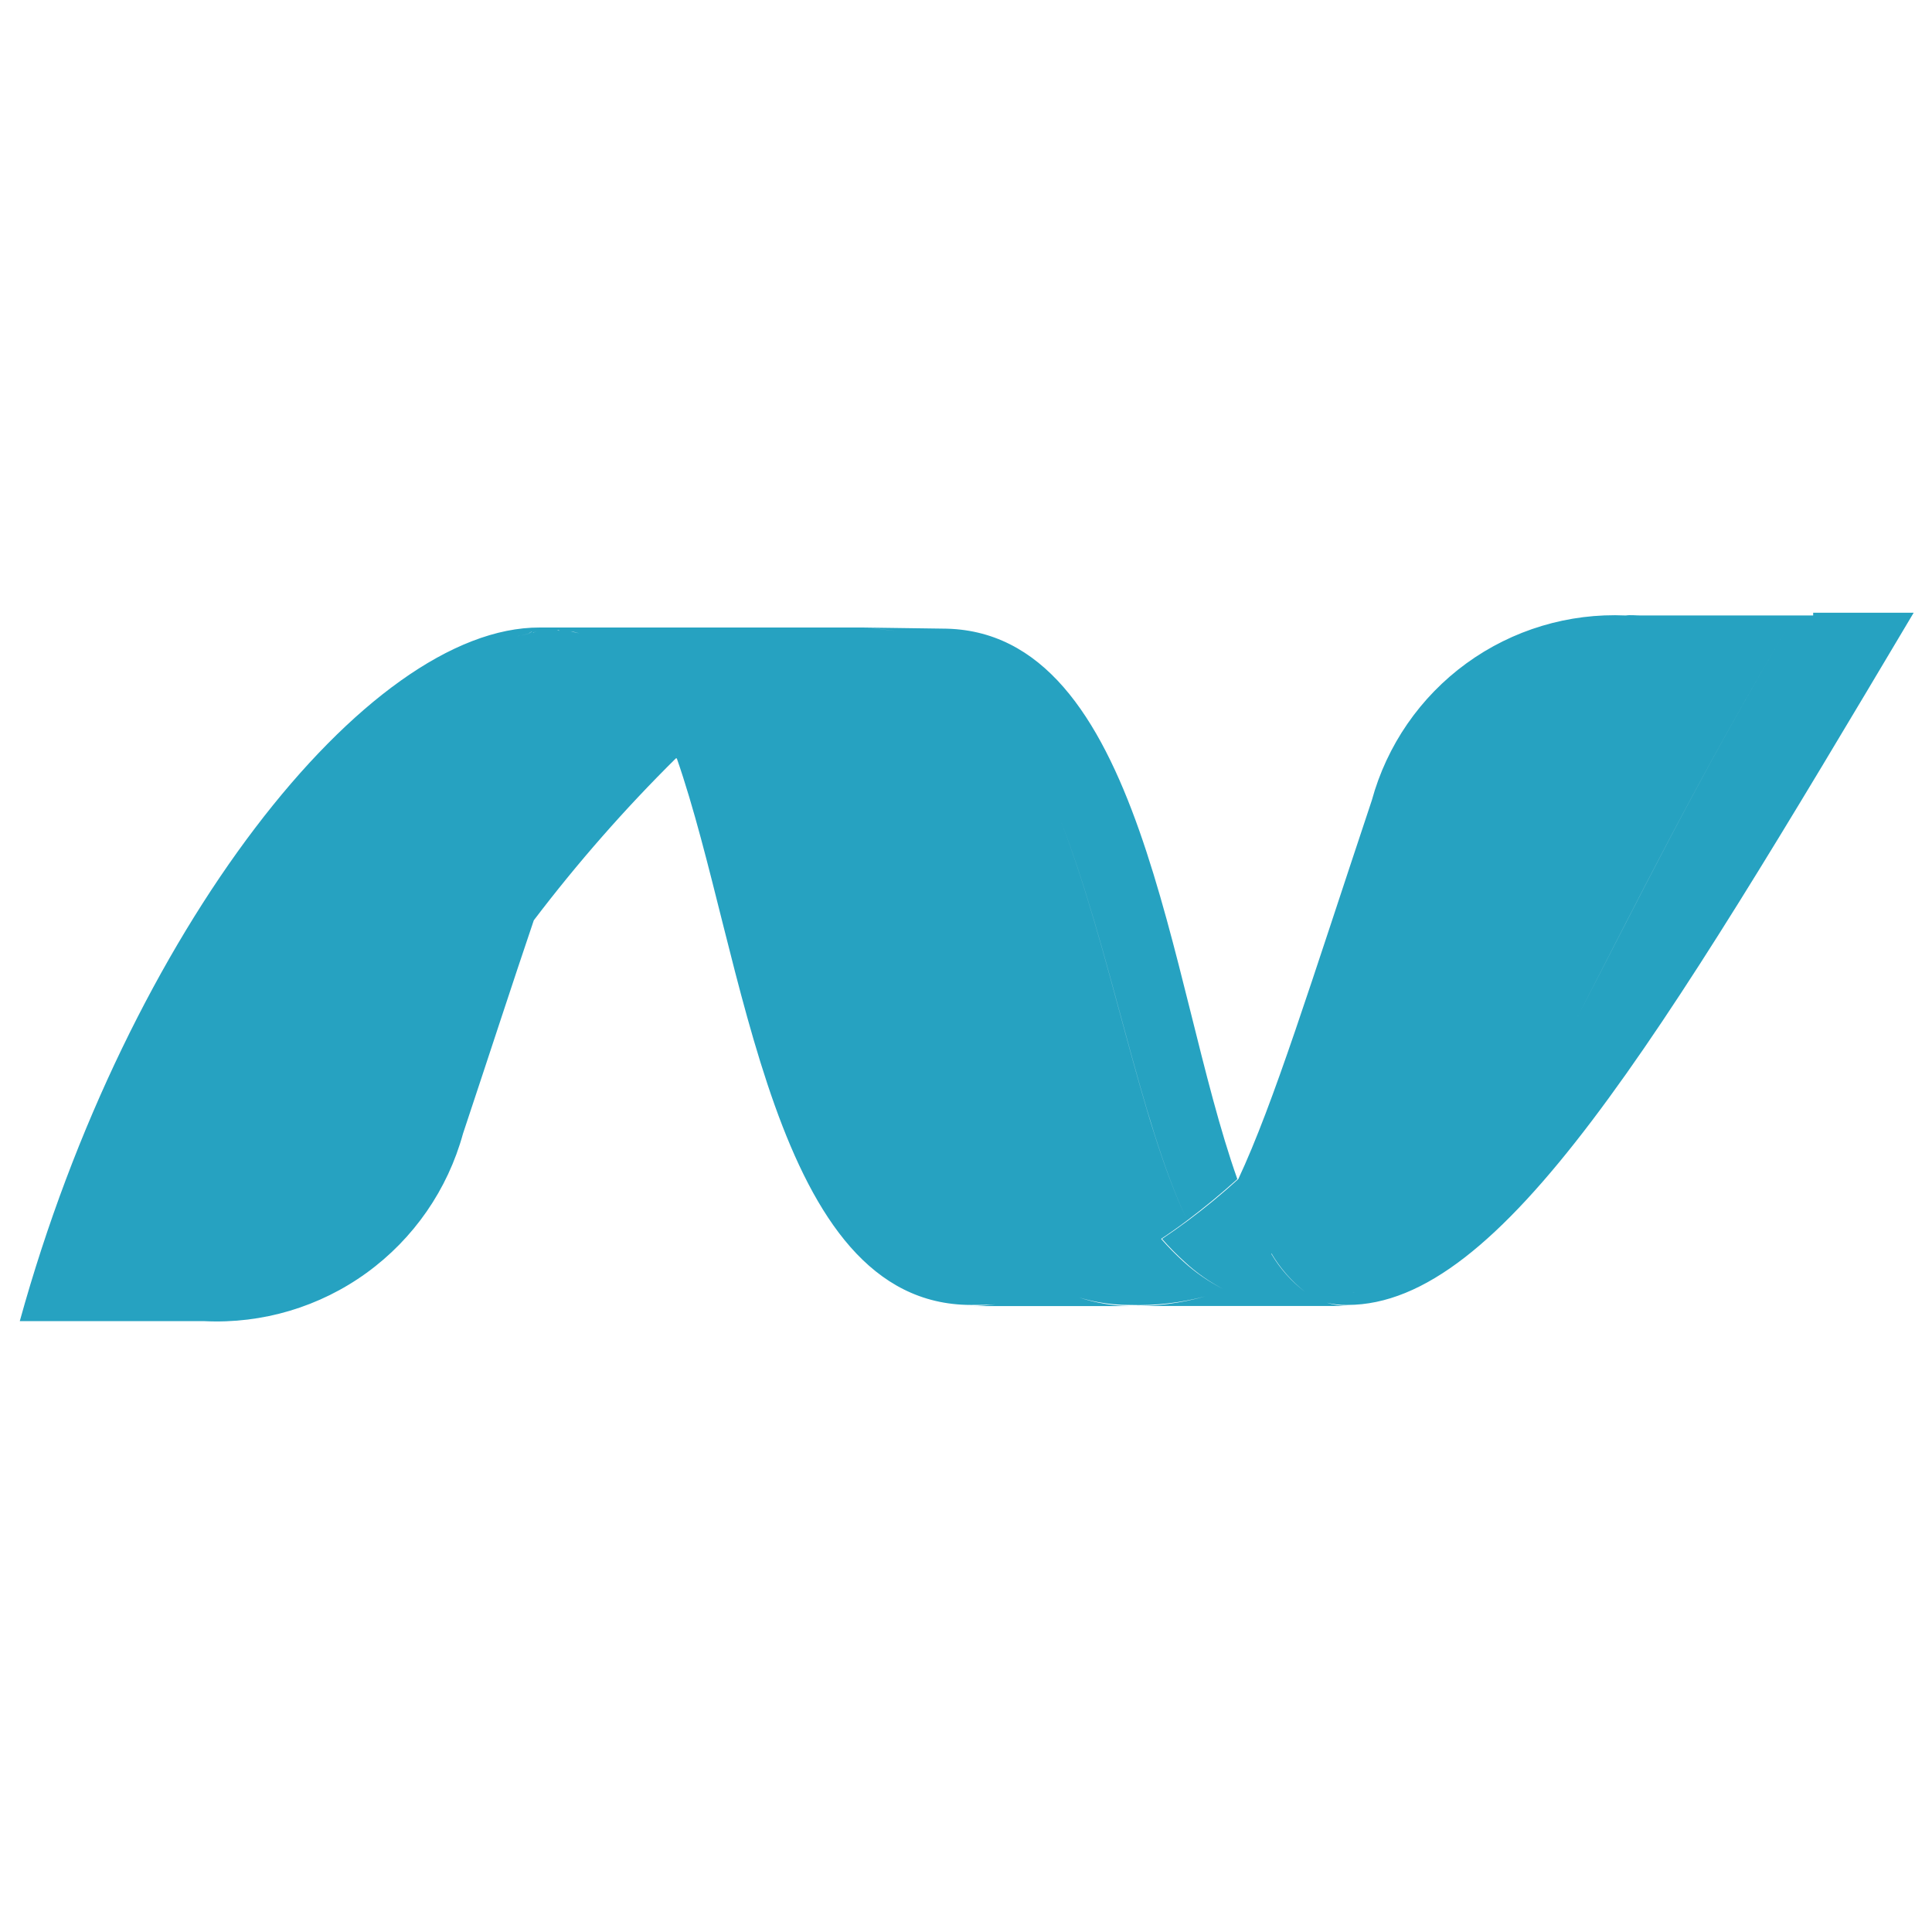 <svg width="240px" height="240px" viewBox="0 0 51 20" fill="none" xmlns="http://www.w3.org/2000/svg">
<path d="M2.688 19.375H5.369C5.378 19.376 5.388 19.376 5.397 19.375C6.928 19.449 8.439 18.999 9.679 18.099C10.92 17.199 11.817 15.903 12.222 14.425C12.95 12.237 13.547 10.397 14.072 8.85L14.091 8.794C15.239 7.283 16.492 5.854 17.841 4.519H17.866C19.669 9.7 20.366 18.947 25.634 18.947C25.847 18.947 26.069 18.947 26.285 18.931C26.069 18.953 25.863 18.978 25.66 18.978H29.831C29.547 18.974 29.263 18.943 28.985 18.884C28.815 18.849 28.648 18.805 28.485 18.75C28.648 18.8 28.816 18.841 28.985 18.872C29.264 18.924 29.547 18.949 29.831 18.947C30.503 18.969 31.173 18.892 31.822 18.719C31.175 18.903 30.504 18.989 29.831 18.975H34.035H35.578C35.388 18.974 35.2 18.945 35.019 18.887C35.199 18.933 35.384 18.953 35.569 18.947C39.631 18.947 43.734 12.072 50.516 0.675H47.863V0.747H47.375C44.875 4.922 43.125 8.49 41.644 11.34C43.122 8.487 44.875 4.922 47.375 0.747H43.313C43.178 0.747 43.047 0.728 42.916 0.747C41.411 0.679 39.928 1.125 38.709 2.011C37.491 2.898 36.611 4.172 36.213 5.625C34.597 10.472 33.625 13.622 32.688 15.625C32.265 16.01 31.824 16.374 31.366 16.715C31.137 16.886 30.906 17.049 30.675 17.203C30.863 17.418 31.063 17.621 31.275 17.812C31.58 18.096 31.923 18.337 32.294 18.528C31.915 18.338 31.564 18.098 31.25 17.812C31.039 17.621 30.838 17.417 30.65 17.203C30.881 17.05 31.11 16.89 31.341 16.715C30.072 14.075 29.338 9.59 27.972 6.09C29.338 9.581 30.075 14.069 31.341 16.715C31.78 16.386 32.221 16.023 32.663 15.625C30.831 10.472 30.188 1.094 24.875 1.094L22.785 1.065C23.116 1.065 23.428 1.153 23.722 1.153C23.41 1.153 23.097 1.065 22.785 1.065C22.756 1.065 22.728 1.065 22.697 1.065C22.725 1.065 22.753 1.065 22.785 1.065H14.394H14.25C9.672 1.044 3.363 9.094 0.522 19.375H2.688ZM36.3 18.381L36.263 18.4L36.206 18.428L36.306 18.381H36.3ZM35.744 18.612C35.753 18.611 35.763 18.611 35.772 18.612H35.747L35.691 18.631L35.744 18.612ZM35.256 18.772L35.347 18.747H35.394L35.444 18.728L35.497 18.712L35.541 18.697H35.5L35.447 18.712L35.394 18.731H35.347L35.256 18.756V18.772ZM13.181 1.465C13.088 1.481 12.998 1.512 12.916 1.559L12.969 1.54L12.756 1.631L12.644 1.684L13.181 1.465ZM14.003 1.19C13.994 1.202 13.984 1.213 13.972 1.222L13.75 1.278H13.725L13.663 1.297C13.683 1.288 13.704 1.284 13.725 1.278C13.733 1.278 13.742 1.278 13.75 1.278L13.975 1.219C13.975 1.219 13.991 1.19 14.003 1.19C14.023 1.177 14.047 1.165 14.069 1.156C14.047 1.156 14.025 1.19 14.006 1.194L14.003 1.19ZM14.1 1.19L14.069 1.206C14.078 1.197 14.089 1.19 14.1 1.184C14.121 1.174 14.143 1.166 14.166 1.162C14.145 1.167 14.124 1.173 14.103 1.181L14.1 1.19ZM15.028 1.106C14.931 1.106 14.835 1.125 14.735 1.131C14.749 1.136 14.762 1.142 14.775 1.15C14.75 1.15 14.725 1.131 14.7 1.131H14.735H14.716H14.566H14.531C14.512 1.133 14.492 1.133 14.472 1.131C14.461 1.128 14.449 1.128 14.438 1.131H14.375C14.396 1.133 14.417 1.133 14.438 1.131H14.472C14.492 1.133 14.512 1.133 14.531 1.131C14.543 1.134 14.554 1.134 14.566 1.131H14.688C14.803 1.131 14.913 1.131 15.025 1.131L15.028 1.106ZM15.297 1.219C15.222 1.2 15.144 1.184 15.066 1.172C15.144 1.172 15.222 1.2 15.297 1.219ZM16.953 2.469C16.744 2.114 16.477 1.797 16.163 1.531C16.472 1.799 16.736 2.116 16.944 2.469H16.953ZM27.406 18.737C27.603 18.687 27.803 18.628 28.003 18.562C27.788 18.615 27.591 18.675 27.394 18.725L27.406 18.737ZM32.538 18.425L32.503 18.444L32.541 18.425H32.538ZM33.563 17.587C33.793 17.979 34.095 18.324 34.453 18.603C34.092 18.33 33.788 17.988 33.559 17.597L33.563 17.587ZM34.316 18.956C34.342 18.959 34.368 18.959 34.394 18.956C34.363 18.956 34.333 18.952 34.303 18.944L34.316 18.956ZM34.628 18.922H34.538H34.513H34.535H34.628Z" fill="#26A2C1"/>
</svg>

